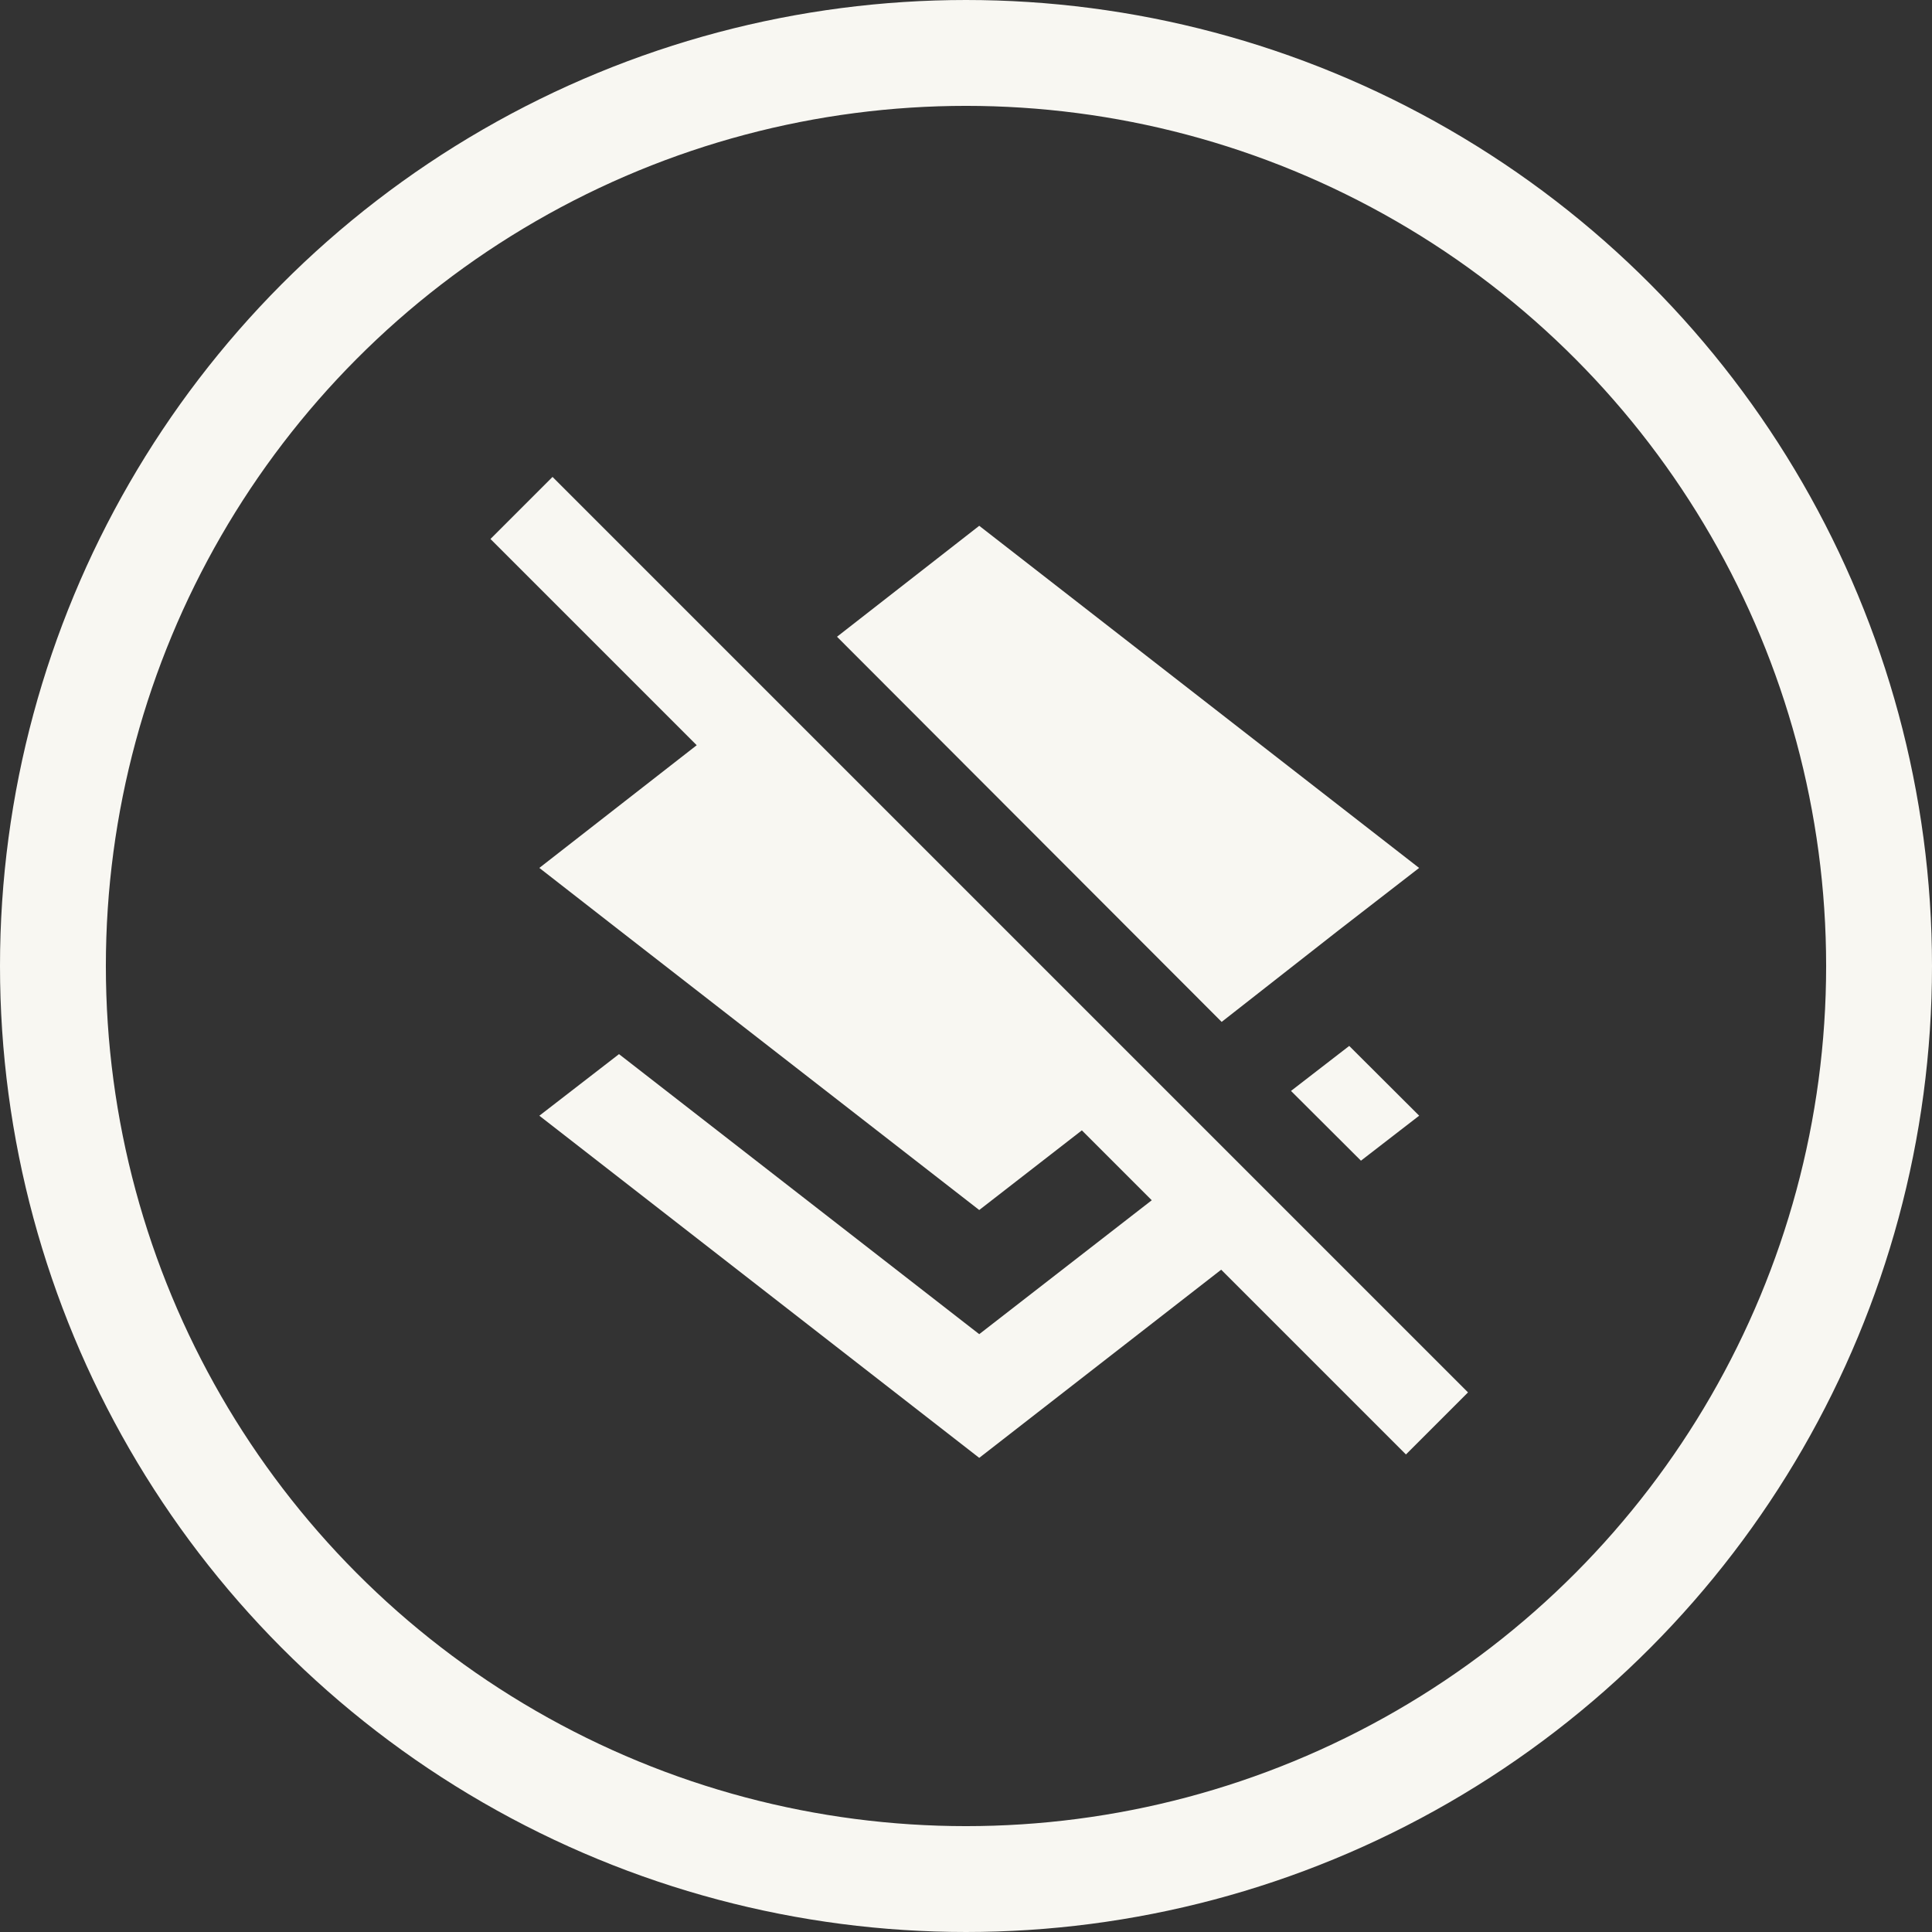 <svg xmlns="http://www.w3.org/2000/svg" width="73" height="73" viewBox="0 0 73 73">
  <rect x="0" y="0" width="73" height="73" fill="#333333" stroke="none"/>
  <g id="icon_clear-grid" transform="translate(-1777 -969)">
    <g id="Ellipse_2" data-name="Ellipse 2" transform="translate(1777 969)" fill="none" stroke="#f8f7f2" stroke-width="4">
      <circle cx="36.5" cy="36.5" r="36.5" stroke="none"/>
      <circle cx="36.5" cy="36.5" r="34.5" fill="none"/>
    </g>
    <path id="Icon_material-layers-clear" data-name="Icon material-layers-clear" d="M35.891,27.336l2.2-1.7L35.448,23l-2.2,1.7ZM35.06,18.62l3.029-2.345L21.468,3.347,16.094,7.539,30.628,22.092,35.06,18.62ZM5.345,1.5,3,3.845l7.793,7.793L4.847,16.274l3.01,2.345L21.468,29.2l3.878-3.01,2.641,2.641-6.519,5.06L7.857,23.31l-3.01,2.327L21.468,38.565l9.142-7.11,6.981,6.981,2.345-2.345Z" transform="translate(1792.532 985.52)" fill="#f8f7f2"/>
  </g>
</svg>
